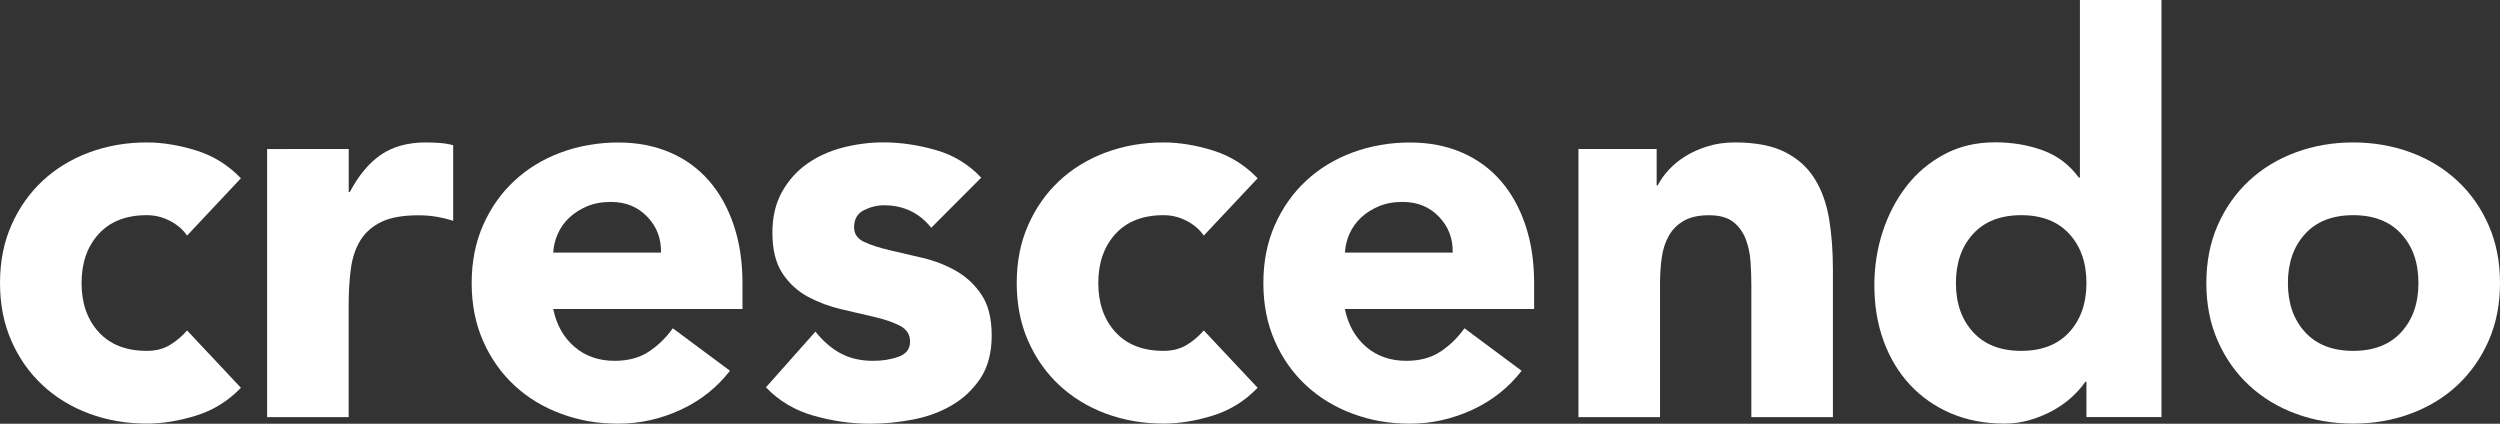 <svg width="354" height="60" viewBox="0 0 354 60" fill="none" xmlns="http://www.w3.org/2000/svg">
<rect x="0" y="0" width="354" height="60" fill="#333333" stroke="none"/>
<path fill-rule="evenodd" clip-rule="evenodd" d="M306.065 59.053H295.441V54.057H295.285C294.827 54.731 294.222 55.424 293.478 56.125C292.735 56.827 291.862 57.466 290.859 58.036C289.856 58.606 288.75 59.079 287.548 59.439C286.338 59.807 285.093 59.982 283.814 59.982C281.039 59.982 278.523 59.5 276.267 58.536C274.011 57.572 272.066 56.222 270.449 54.477C268.832 52.733 267.588 50.664 266.715 48.271C265.841 45.878 265.409 43.249 265.409 40.383C265.409 37.727 265.807 35.193 266.602 32.765C267.397 30.346 268.53 28.198 269.991 26.323C271.452 24.447 273.233 22.957 275.342 21.835C277.443 20.713 279.837 20.152 282.508 20.152C284.92 20.152 287.168 20.529 289.243 21.283C291.326 22.036 293.029 23.325 294.36 25.148H294.516V0H306.065V59.053ZM295.441 40.076C295.441 37.209 294.637 34.895 293.012 33.125C291.395 31.354 289.122 30.469 286.2 30.469C283.278 30.469 281.004 31.354 279.388 33.125C277.771 34.895 276.958 37.209 276.958 40.076C276.958 42.942 277.762 45.256 279.388 47.027C281.004 48.797 283.278 49.683 286.2 49.683C289.122 49.683 291.395 48.797 293.012 47.027C294.628 45.256 295.441 42.942 295.441 40.076Z" fill="white"/>
<path d="M131.874 32.266L131.863 32.252L138.937 25.157C137.191 23.29 135.064 21.984 132.549 21.257C130.033 20.529 127.543 20.161 125.08 20.161C123.126 20.161 121.207 20.415 119.305 20.906C117.412 21.406 115.726 22.168 114.265 23.211C112.796 24.246 111.62 25.578 110.721 27.191C109.822 28.804 109.372 30.732 109.372 32.967C109.372 35.36 109.848 37.28 110.799 38.709C111.75 40.146 112.96 41.251 114.421 42.031C115.882 42.811 117.446 43.389 119.115 43.784C120.124 44.023 121.099 44.248 122.035 44.465L122.039 44.466C122.649 44.607 123.242 44.745 123.818 44.88C125.287 45.221 126.489 45.633 127.44 46.133C128.391 46.633 128.866 47.369 128.866 48.359C128.866 49.403 128.33 50.113 127.25 50.507C126.169 50.901 124.959 51.094 123.627 51.094C121.881 51.094 120.351 50.744 119.046 50.042C117.74 49.341 116.547 48.316 115.467 46.957L108.456 54.846C110.306 56.774 112.562 58.115 115.233 58.869C117.905 59.623 120.55 60 123.169 60C125.175 60 127.206 59.807 129.255 59.413C131.304 59.018 133.154 58.343 134.796 57.379C136.439 56.415 137.787 55.135 138.842 53.549C139.897 51.962 140.424 49.893 140.424 47.501C140.424 45.108 139.949 43.188 138.998 41.759C138.047 40.322 136.836 39.191 135.376 38.358C133.915 37.525 132.35 36.921 130.681 36.526C129.64 36.28 128.638 36.047 127.677 35.824L127.675 35.823L127.673 35.823C127.096 35.689 126.535 35.559 125.987 35.43C124.518 35.089 123.316 34.703 122.365 34.256C121.414 33.818 120.939 33.125 120.939 32.187C120.939 31.048 121.397 30.233 122.322 29.768C123.247 29.303 124.198 29.067 125.175 29.067C127.943 29.067 130.17 30.131 131.863 32.252L131.848 32.266H131.874Z" fill="white"/>
<path d="M26.487 33.361C25.925 32.529 25.13 31.836 24.101 31.293C23.073 30.749 21.966 30.469 20.791 30.469C17.86 30.469 15.595 31.354 13.979 33.125C12.362 34.895 11.549 37.209 11.549 40.076C11.549 42.942 12.362 45.256 13.979 47.027C15.595 48.797 17.869 49.683 20.791 49.683C22.07 49.683 23.176 49.394 24.101 48.824C25.026 48.254 25.822 47.57 26.487 46.79L34.112 54.907C32.314 56.783 30.196 58.098 27.758 58.852C25.32 59.605 22.995 59.982 20.791 59.982C17.912 59.982 15.206 59.518 12.665 58.58C10.123 57.642 7.919 56.301 6.043 54.556C4.167 52.812 2.688 50.717 1.617 48.272C0.536 45.826 0 43.091 0 40.076C0 37.06 0.536 34.326 1.617 31.88C2.697 29.435 4.167 27.34 6.043 25.595C7.919 23.851 10.123 22.51 12.665 21.572C15.206 20.634 17.912 20.169 20.791 20.169C22.995 20.169 25.32 20.546 27.758 21.3C30.196 22.054 32.314 23.369 34.112 25.245L26.487 33.361Z" fill="white"/>
<path d="M43.562 21.099H49.379V27.191H49.535C50.771 24.85 52.232 23.088 53.926 21.923C55.62 20.757 57.747 20.169 60.314 20.169C60.98 20.169 61.646 20.196 62.32 20.248C62.986 20.301 63.599 20.406 64.17 20.564V31.267C63.349 31.004 62.536 30.811 61.741 30.679C60.946 30.548 60.107 30.486 59.234 30.486C57.029 30.486 55.283 30.802 53.995 31.424C52.707 32.047 51.722 32.923 51.03 34.036C50.338 35.158 49.889 36.5 49.681 38.06C49.474 39.62 49.37 41.338 49.37 43.214V59.062H37.821V21.107L43.562 21.099Z" fill="white"/>
<path fill-rule="evenodd" clip-rule="evenodd" d="M96.362 58.036C99.189 56.73 101.523 54.88 103.373 52.487L103.356 52.496L95.273 46.483C94.305 47.842 93.155 48.946 91.85 49.805C90.535 50.664 88.936 51.094 87.034 51.094C84.778 51.094 82.876 50.428 81.338 49.104C79.799 47.78 78.796 45.992 78.338 43.757H105.136V40.084C105.136 37.069 104.721 34.334 103.9 31.889C103.079 29.443 101.912 27.348 100.399 25.604C98.886 23.86 97.036 22.518 94.858 21.581C92.671 20.651 90.25 20.178 87.579 20.178C84.7 20.178 81.995 20.643 79.453 21.581C76.912 22.518 74.707 23.86 72.831 25.604C70.955 27.348 69.486 29.443 68.405 31.889C67.325 34.334 66.788 37.069 66.788 40.084C66.788 43.1 67.325 45.834 68.405 48.28C69.477 50.726 70.955 52.821 72.831 54.565C74.707 56.309 76.912 57.65 79.453 58.588C81.995 59.526 84.545 59.991 87.579 59.991C90.613 59.991 93.535 59.333 96.362 58.036ZM91.668 30.705C93.008 32.108 93.648 33.8 93.596 35.781L93.587 35.772H78.338C78.39 34.834 78.606 33.94 78.995 33.081C79.375 32.222 79.92 31.468 80.611 30.819C81.312 30.162 82.141 29.636 83.118 29.215C84.095 28.803 85.219 28.593 86.507 28.593C88.616 28.593 90.337 29.303 91.668 30.705Z" fill="white"/>
<path d="M168.07 31.293C169.098 31.836 169.894 32.529 170.455 33.361L178.08 25.245C176.282 23.369 174.164 22.054 171.726 21.3C169.288 20.546 166.963 20.169 164.759 20.169C161.88 20.169 159.174 20.634 156.633 21.572C154.091 22.51 151.887 23.851 150.011 25.595C148.135 27.34 146.665 29.435 145.585 31.88C144.504 34.326 143.968 37.06 143.968 40.076C143.968 43.091 144.504 45.826 145.585 48.272C146.657 50.717 148.135 52.812 150.011 54.556C151.887 56.301 154.091 57.642 156.633 58.58C159.174 59.518 161.88 59.982 164.759 59.982C166.963 59.982 169.288 59.605 171.726 58.852C174.164 58.098 176.282 56.783 178.08 54.907L170.455 46.79C169.79 47.57 168.995 48.254 168.07 48.824C167.145 49.394 166.038 49.683 164.759 49.683C161.837 49.683 159.563 48.797 157.947 47.027C156.33 45.256 155.517 42.942 155.517 40.076C155.517 37.209 156.33 34.895 157.947 33.125C159.563 31.354 161.837 30.469 164.759 30.469C165.943 30.469 167.041 30.749 168.07 31.293Z" fill="white"/>
<path fill-rule="evenodd" clip-rule="evenodd" d="M215.477 52.487C213.627 54.88 211.293 56.73 208.466 58.036C205.639 59.333 202.717 59.991 199.683 59.991C196.649 59.991 194.099 59.526 191.557 58.588C189.015 57.65 186.811 56.309 184.935 54.565C183.059 52.821 181.581 50.726 180.509 48.28C179.428 45.834 178.892 43.1 178.892 40.084C178.892 37.069 179.428 34.334 180.509 31.889C181.59 29.443 183.059 27.348 184.935 25.604C186.811 23.86 189.015 22.518 191.557 21.581C194.099 20.643 196.804 20.178 199.683 20.178C202.354 20.178 204.775 20.651 206.962 21.581C209.14 22.518 210.99 23.86 212.503 25.604C214.016 27.348 215.183 29.443 216.004 31.889C216.825 34.334 217.232 37.069 217.232 40.084V43.757H190.433C190.9 45.992 191.894 47.78 193.433 49.104C194.972 50.428 196.873 51.094 199.13 51.094C201.032 51.094 202.631 50.664 203.945 49.805C205.25 48.946 206.4 47.842 207.368 46.483L215.451 52.496L215.477 52.487ZM205.7 35.781C205.752 33.8 205.112 32.108 203.772 30.705C202.441 29.303 200.72 28.593 198.611 28.593C197.323 28.593 196.199 28.803 195.222 29.215C194.245 29.636 193.416 30.162 192.715 30.819C192.024 31.468 191.488 32.222 191.099 33.081C190.71 33.94 190.494 34.834 190.442 35.772H205.691L205.7 35.781Z" fill="white"/>
<path d="M234.582 21.099H223.491L223.509 21.107V59.062H235.058V40.163C235.058 38.91 235.136 37.718 235.291 36.57C235.438 35.421 235.758 34.396 236.251 33.484C236.735 32.581 237.444 31.845 238.369 31.302C239.294 30.749 240.504 30.478 241.991 30.478C243.478 30.478 244.619 30.793 245.414 31.416C246.209 32.038 246.797 32.844 247.186 33.835C247.567 34.825 247.8 35.904 247.878 37.078C247.956 38.253 247.99 39.383 247.99 40.479V59.062H259.54V38.13C259.54 35.579 259.367 33.204 259.004 31.021C258.641 28.838 257.966 26.936 256.964 25.324C255.961 23.711 254.56 22.448 252.762 21.537C250.964 20.625 248.595 20.169 245.674 20.169C244.282 20.169 243.002 20.345 241.818 20.713C240.642 21.072 239.588 21.546 238.663 22.115C237.738 22.694 236.942 23.343 236.277 24.07C235.611 24.798 235.092 25.525 234.738 26.253H234.582V21.099Z" fill="white"/>
<path fill-rule="evenodd" clip-rule="evenodd" d="M314.036 31.88C312.955 34.326 312.419 37.06 312.419 40.076C312.419 43.091 312.955 45.826 314.036 48.272C315.108 50.717 316.586 52.812 318.462 54.556C320.338 56.301 322.542 57.642 325.084 58.58C327.625 59.518 330.331 59.982 333.209 59.982C336.088 59.982 338.794 59.518 341.335 58.58C343.877 57.642 346.081 56.301 347.957 54.556C349.825 52.812 351.303 50.717 352.383 48.272C353.464 45.826 354 43.091 354 40.076C354 37.06 353.464 34.326 352.383 31.88C351.312 29.435 349.833 27.34 347.957 25.595C346.081 23.851 343.877 22.51 341.335 21.572C338.794 20.643 336.088 20.169 333.209 20.169C330.331 20.169 327.625 20.634 325.084 21.572C322.542 22.51 320.338 23.851 318.462 25.595C316.586 27.34 315.116 29.435 314.036 31.88ZM326.397 47.027C324.772 45.256 323.968 42.942 323.968 40.076C323.968 37.209 324.781 34.895 326.397 33.125C328.014 31.354 330.288 30.469 333.209 30.469C336.131 30.469 338.405 31.354 340.022 33.125C341.647 34.895 342.451 37.209 342.451 40.076C342.451 42.942 341.638 45.256 340.022 47.027C338.405 48.797 336.131 49.683 333.209 49.683C330.288 49.683 328.014 48.797 326.397 47.027Z" fill="white"/>
</svg>
